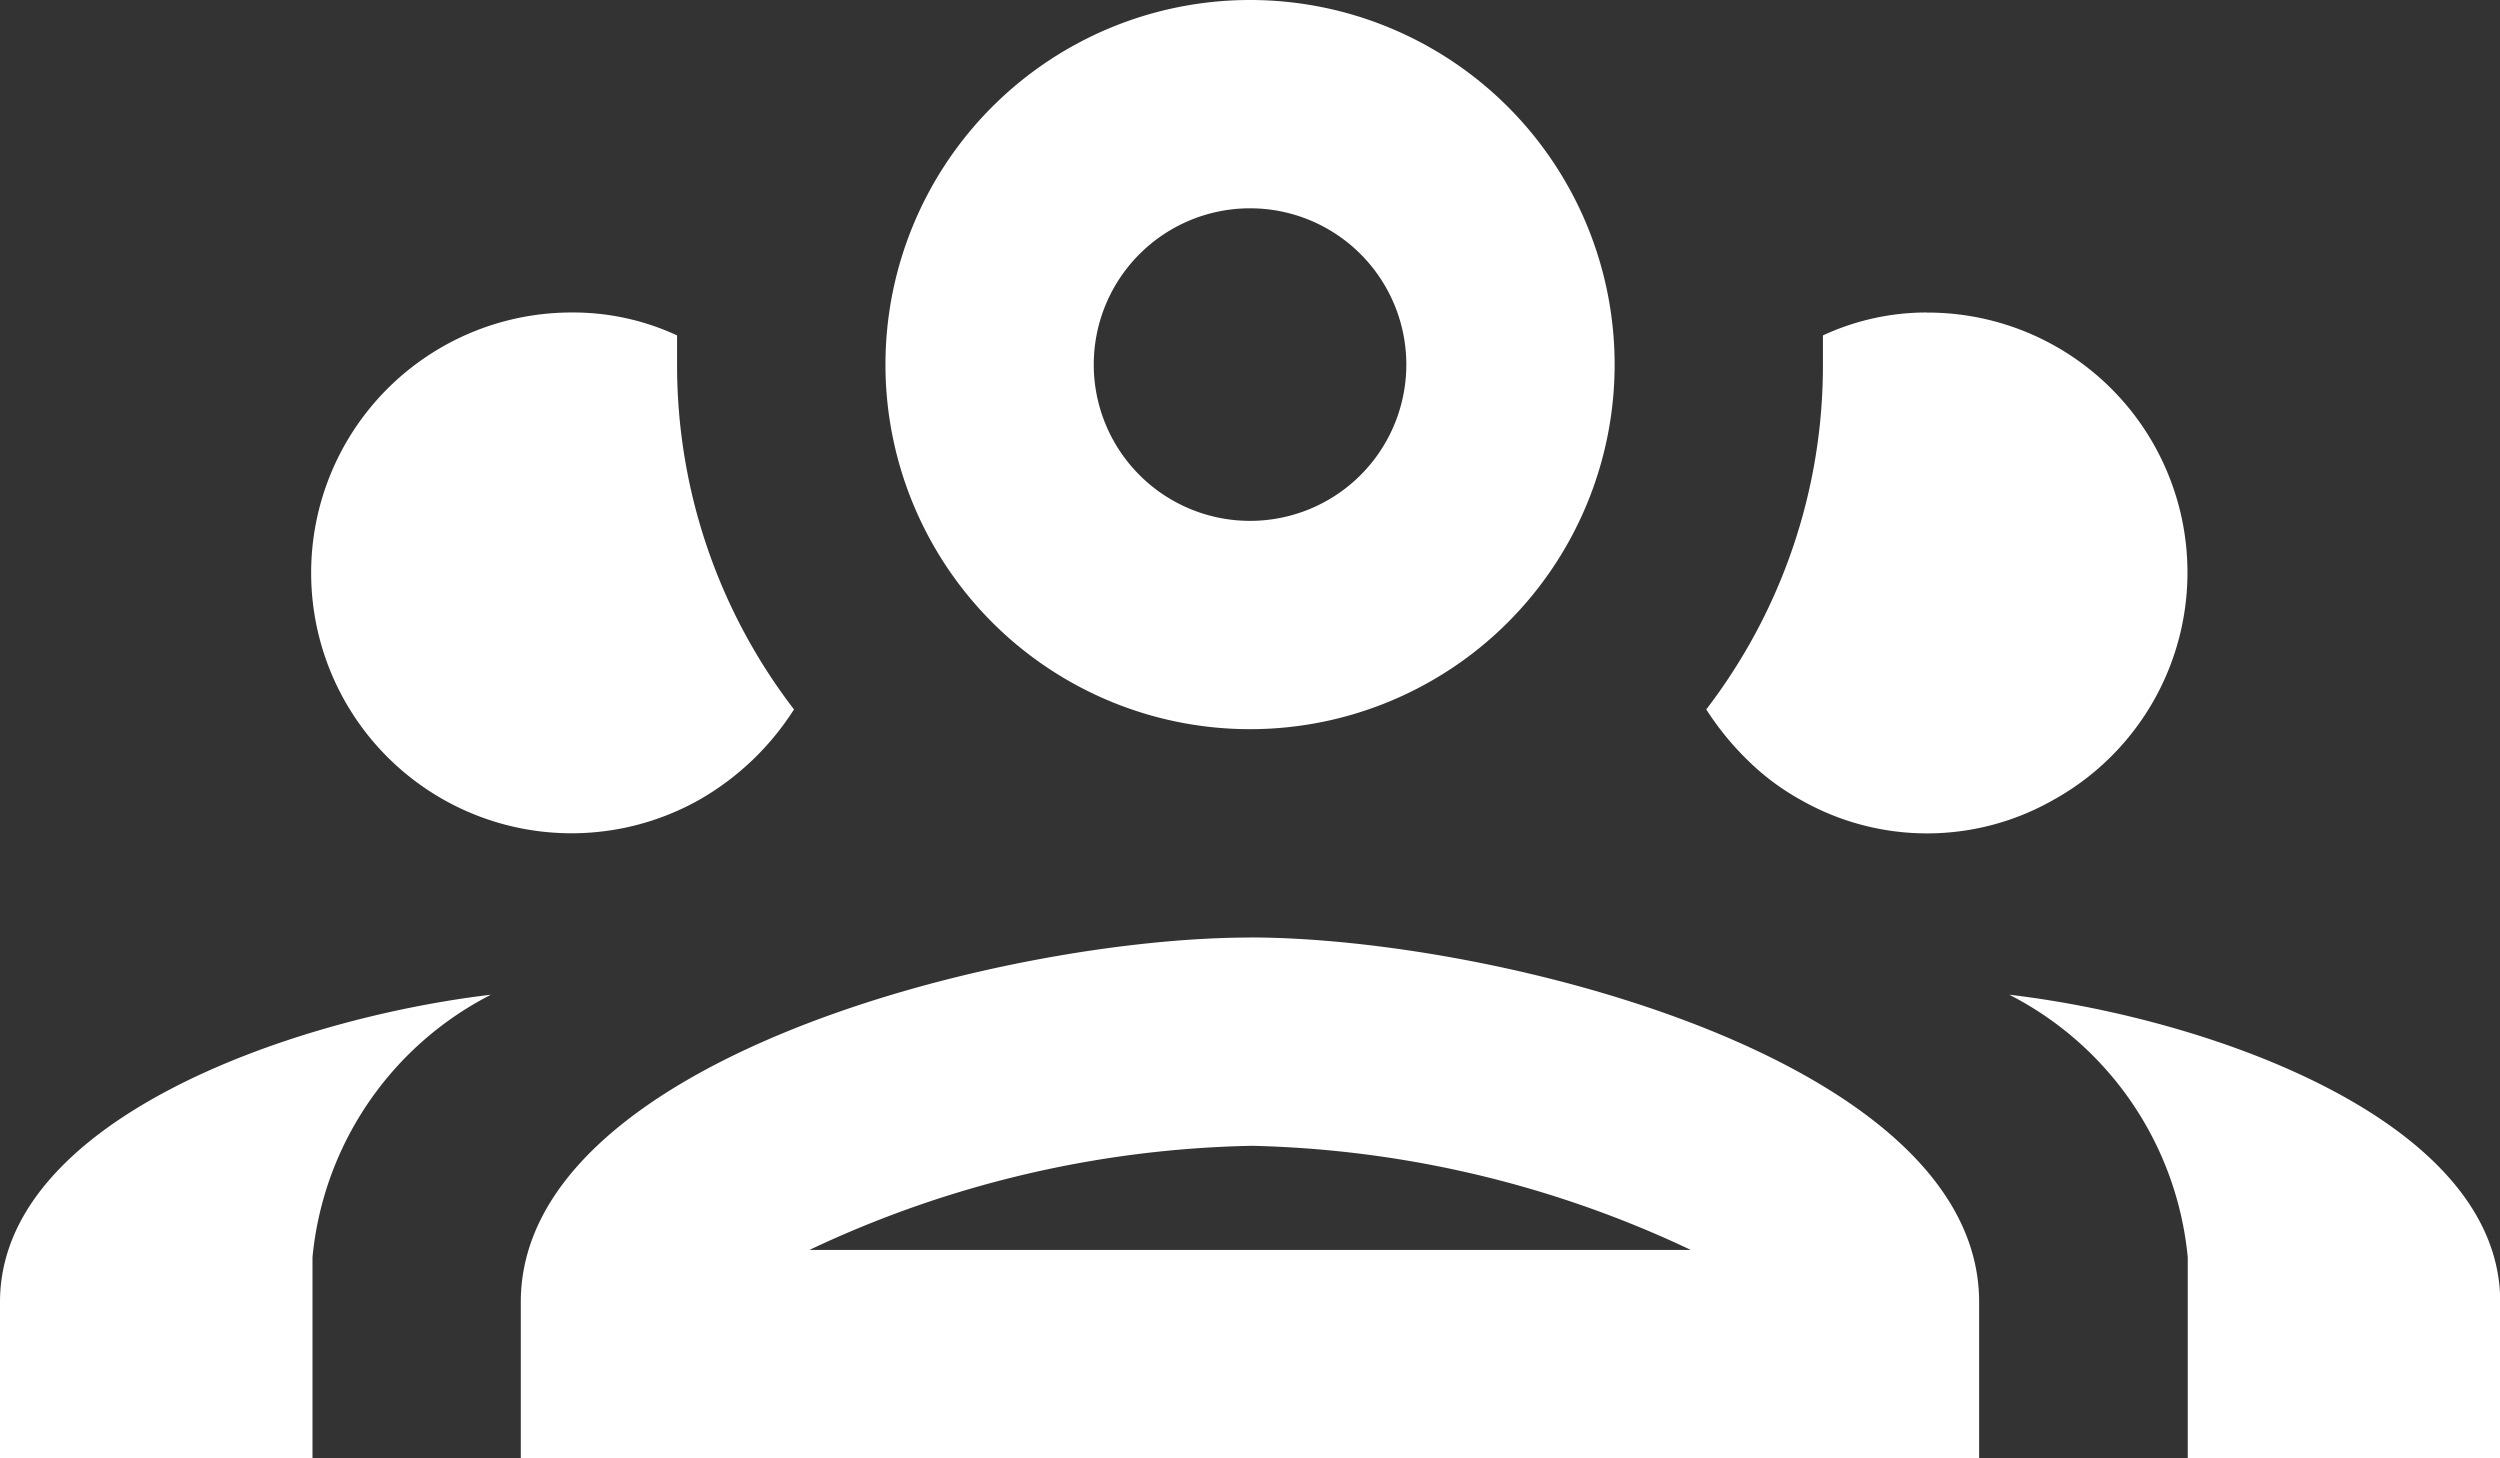 <svg id="account-group-outline" xmlns="http://www.w3.org/2000/svg" width="30.857" height="18" viewBox="0 0 30.857 18">
  <rect x="0" y="0" width="30.857" height="18" fill="#333333" stroke="none"/>
  <path id="account-group-outline-2" data-name="account-group-outline" d="M15.429,5a4.5,4.5,0,1,0,4.5,4.5,4.5,4.5,0,0,0-4.5-4.5m0,2.571A1.929,1.929,0,1,1,13.5,9.5a1.929,1.929,0,0,1,1.929-1.929M7.071,8.857a3.214,3.214,0,1,0,1.556,6.017A3.36,3.36,0,0,0,9.8,13.756,6.968,6.968,0,0,1,8.357,9.5V9.14a3.038,3.038,0,0,0-1.286-.283m16.714,0A3.038,3.038,0,0,0,22.5,9.14V9.5a6.968,6.968,0,0,1-1.44,4.256,3.544,3.544,0,0,0,.514.63,3,3,0,0,0,.656.489,3.147,3.147,0,0,0,3.111,0,3.208,3.208,0,0,0-1.556-6.017m-8.357,7.714c-3.009,0-9,1.5-9,4.5V23h18V21.071c0-3-5.991-4.5-9-4.5m-9.373.707C3.574,17.574,0,18.834,0,21.071V23H3.857V20.519a4.073,4.073,0,0,1,2.2-3.24m18.746,0a4.073,4.073,0,0,1,2.2,3.24V23h3.857V21.071c0-2.237-3.574-3.5-6.056-3.793m-9.373,1.864a13.338,13.338,0,0,1,5.439,1.286H9.99A13.338,13.338,0,0,1,15.429,19.143Z" transform="translate(0 -5)" fill="#fff"/>
</svg>
